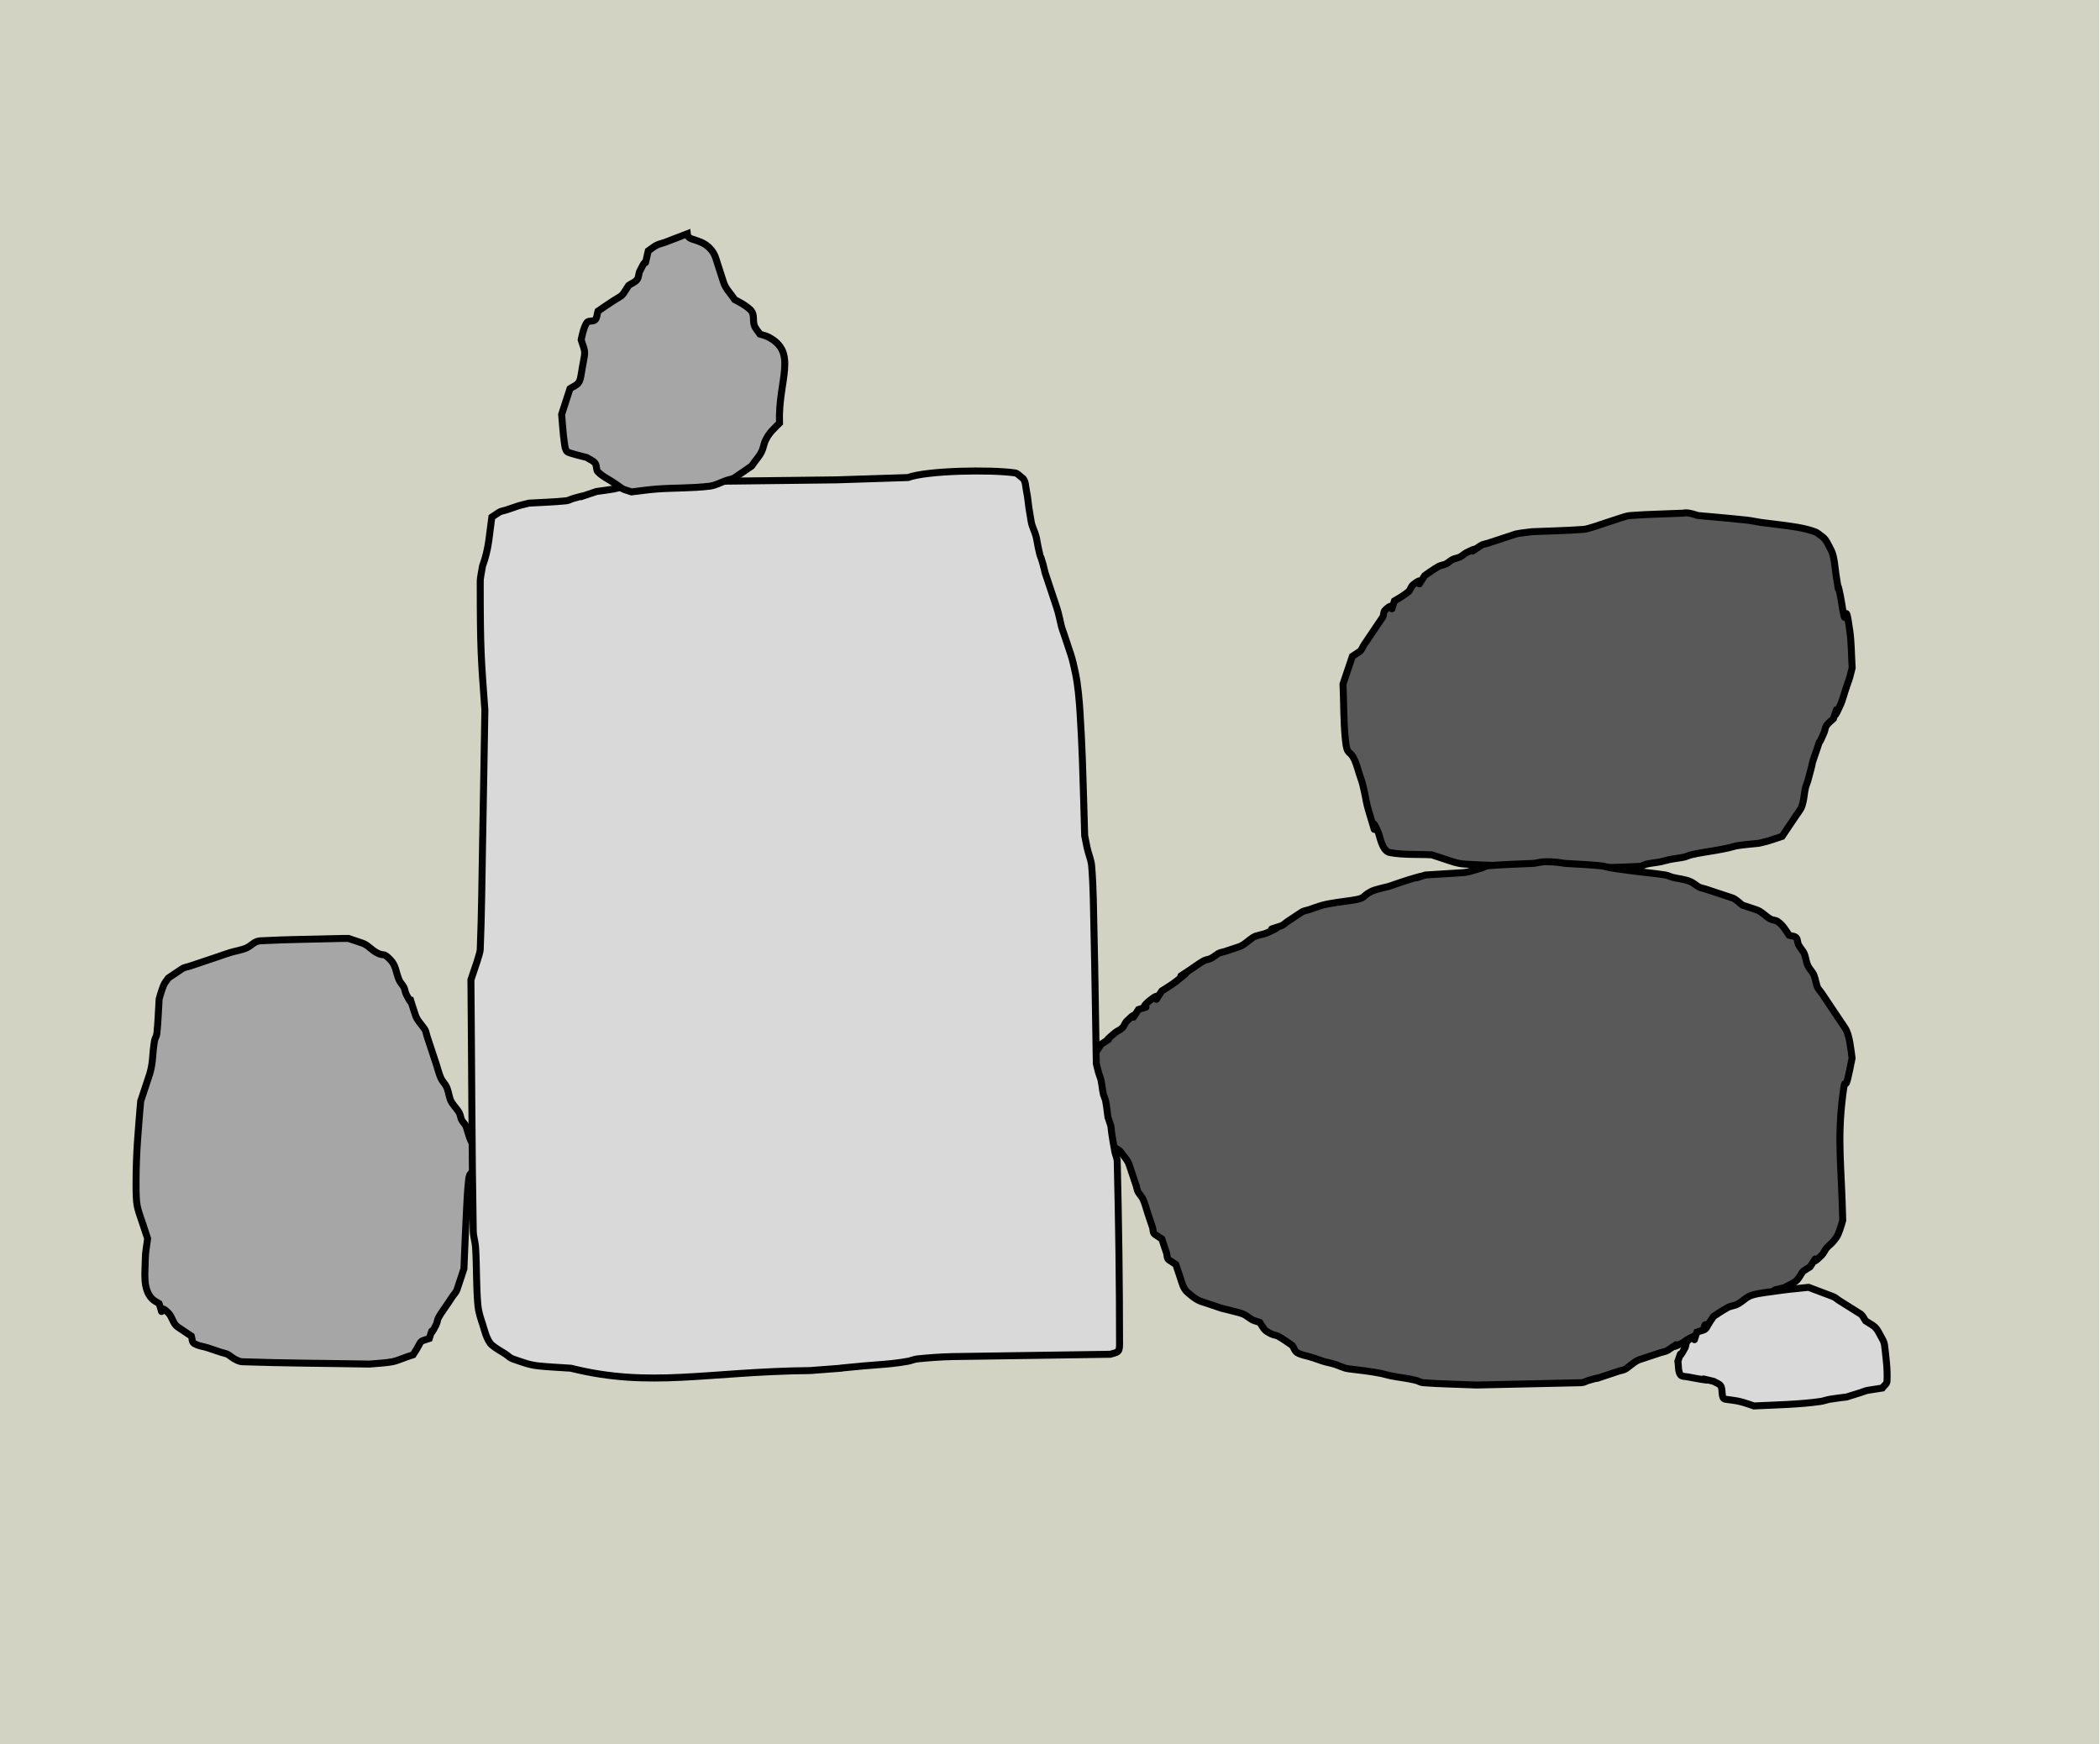<svg width="301" height="250" xmlns="http://www.w3.org/2000/svg" xmlns:xlink="http://www.w3.org/1999/xlink" overflow="hidden"><defs><clipPath id="clip0"><path d="M0 0 301 0 301 250 0 250Z" fill-rule="evenodd" clip-rule="evenodd"/></clipPath></defs><g clip-path="url(#clip0)"><rect x="0" y="0" width="300.901" height="250" fill="#D3D3C3" transform="scale(1 1)"/><path d="M48.539 0.056 48.539 0.056C46.084 0.166 43.625 0.2 41.175 0.387 40.716 0.422 40.276 0.587 39.836 0.717L36.823 1.71C36.488 1.82 36.161 1.956 35.819 2.041 35.372 2.151 34.938 2.337 34.48 2.371 32.029 2.558 29.57 2.592 27.115 2.702 26.334 2.813 25.541 2.858 24.772 3.033L21.759 4.026 20.755 4.356C20.42 4.467 20.044 4.494 19.75 4.687 16.872 6.583 20.514 4.31 17.742 5.68 17.382 5.857 17.098 6.163 16.738 6.341 16.422 6.497 16.049 6.516 15.733 6.672 15.373 6.85 15.089 7.156 14.729 7.334 14.414 7.49 14.033 7.495 13.725 7.664 13.021 8.051 11.716 8.988 11.716 8.988 9.798 11.832 12.352 8.485 10.043 10.311 9.728 10.559 9.676 11.041 9.373 11.303 8.768 11.827 7.365 12.627 7.365 12.627 6.472 15.273 7.811 12.185 6.026 13.95 5.776 14.196 5.862 14.637 5.691 14.942L3.682 17.919 3.013 18.912C2.79 19.243 2.678 19.684 2.343 19.904L1.339 20.566 0.335 23.543 0 24.535C0.112 27.182 0.068 29.839 0.335 32.475 0.592 35.017 0.92 33.777 1.674 35.452 1.96 36.089 2.12 36.775 2.343 37.437 2.716 38.542 2.733 38.506 3.013 39.753 3.286 40.967 3.332 41.577 3.682 42.73 5.522 48.791 3.366 42.026 5.021 45.707 5.258 46.233 5.583 48.475 6.695 48.684 8.671 49.056 10.712 48.905 12.721 49.015L14.729 49.677C15.652 49.981 16.388 50.269 17.407 50.338 20.081 50.521 22.764 50.54 25.441 50.669 27.339 50.761 29.235 50.89 31.132 51 34.926 50.89 38.724 50.872 42.514 50.669 42.866 50.65 43.173 50.414 43.518 50.338 44.18 50.193 44.861 50.139 45.526 50.008 45.977 49.918 46.414 49.766 46.865 49.677 47.531 49.545 48.211 49.492 48.874 49.346 49.218 49.27 49.536 49.1 49.878 49.015 50.981 48.743 52.466 48.55 53.56 48.353 54.12 48.253 54.679 48.145 55.234 48.023 55.683 47.924 56.118 47.761 56.573 47.692 57.572 47.54 58.582 47.471 59.586 47.361 60.032 47.251 60.484 47.161 60.925 47.03 61.601 46.83 62.934 46.369 62.934 46.369L64.942 43.391C65.544 42.499 65.715 42.434 65.946 41.407 66.094 40.752 66.134 40.077 66.281 39.422 66.358 39.081 66.523 38.766 66.616 38.429 67.877 33.86 66.672 37.601 67.955 33.798 68.74 31.471 67.718 34.344 68.959 31.482 69.098 31.162 69.098 30.78 69.294 30.49 69.556 30.101 69.963 29.828 70.298 29.498 71.519 25.878 69.572 31.36 71.302 27.513 71.589 26.875 71.749 26.189 71.972 25.528L72.306 24.535C72.418 24.205 72.556 23.881 72.641 23.543L72.976 22.22C72.865 20.456 72.883 18.678 72.641 16.927 71.888 11.469 72.181 17.175 71.637 13.95 71.525 13.288 71.435 12.623 71.302 11.965 70.563 8.311 71.397 13.569 70.633 8.657 70.541 8.066 70.417 6.155 69.963 5.349 69.573 4.654 69.294 3.805 68.624 3.364 68.29 3.143 67.998 2.838 67.62 2.702 66.033 2.132 64.261 1.929 62.599 1.71L59.921 1.379C59.249 1.284 58.587 1.122 57.912 1.048 55.573 0.791 50.882 0.387 50.882 0.387 48.925-0.258 48.93 0.111 48.539 0.056Z" stroke="#000000" stroke-miterlimit="8" fill="#595959" fill-rule="evenodd" transform="matrix(1 0 -0 1 192.5 73.5)"/><path d="M64.174 0.245 64.174 0.245C62.057 0.355 59.934 0.386 57.823 0.577 57.472 0.609 57.16 0.817 56.82 0.909 55.934 1.15 55.063 1.517 54.146 1.574L48.799 1.906C45.429 3.023 50.656 1.319 46.459 2.57 45.784 2.772 45.122 3.013 44.453 3.235 44.119 3.346 43.793 3.482 43.451 3.567 43.022 3.674 41.591 3.993 41.111 4.232 39.506 5.029 40.517 5.218 38.103 5.561 37.099 5.703 35.167 5.934 34.092 6.225 33.412 6.409 32.755 6.668 32.087 6.89 31.753 7 31.377 7.028 31.084 7.222L29.079 8.551C28.744 8.772 28.457 9.089 28.076 9.215 24.419 10.427 29.958 8.495 26.07 10.212 25.427 10.497 24.651 10.488 24.065 10.877 23.397 11.32 22.822 11.953 22.06 12.206L20.054 12.87C19.72 12.981 19.345 13.008 19.052 13.202 18.717 13.424 18.408 13.688 18.049 13.867 17.734 14.024 17.354 14.029 17.046 14.199 16.344 14.587 15.709 15.085 15.041 15.528 11.457 17.903 16.895 14.205 13.035 17.189 12.401 17.68 11.03 18.518 11.03 18.518 9.114 21.375 11.665 18.013 9.359 19.847 7.199 21.565 10.208 20.341 7.687 21.176 5.905 23.834 8.245 20.622 6.016 22.837 5.732 23.12 5.632 23.552 5.348 23.834 5.064 24.116 4.654 24.243 4.345 24.499 1.772 26.631 4.829 24.51 2.34 26.16L1.003 28.153C0.78 28.486 0.461 28.771 0.334 29.15L0 30.147C0.141 31.272 0.27 33.706 1.003 34.798 1.226 35.131 1.387 35.513 1.671 35.795 1.955 36.077 2.34 36.238 2.674 36.459 3.179 38.468 2.863 37.355 3.677 39.782 3.788 40.114 3.718 40.584 4.011 40.779L5.014 41.443C5.459 42.108 6.096 42.679 6.351 43.437L7.353 46.427C7.465 46.759 7.492 47.132 7.687 47.424 7.91 47.756 8.193 48.056 8.356 48.42 8.642 49.06 8.802 49.749 9.024 50.414L9.693 52.407C9.804 52.74 9.734 53.21 10.027 53.404L11.03 54.069 11.698 56.062C11.81 56.394 11.739 56.865 12.033 57.059L13.035 57.723 13.704 59.717C13.942 60.428 14.097 61.18 14.706 61.71 15.311 62.236 15.95 62.787 16.712 63.039L18.717 63.704C19.052 63.814 19.378 63.951 19.72 64.036 20.166 64.147 20.617 64.237 21.057 64.368 21.732 64.569 22.476 64.644 23.062 65.033 24.358 65.891 23.684 65.571 25.068 66.029 25.736 67.026 25.625 67.137 26.739 67.691 27.054 67.847 27.434 67.853 27.742 68.023 28.444 68.411 29.747 69.352 29.747 69.352 29.97 69.684 30.075 70.137 30.416 70.349 31.013 70.72 31.753 70.792 32.421 71.013L33.424 71.345C33.758 71.456 34.085 71.593 34.426 71.678 34.872 71.788 35.323 71.879 35.763 72.01 36.438 72.211 37.07 72.588 37.769 72.674 39.412 72.879 40.842 73.019 42.448 73.339 42.898 73.428 43.335 73.582 43.785 73.671 45.275 73.967 46.028 73.979 47.462 74.336 47.803 74.421 48.113 74.641 48.464 74.668 51.022 74.863 53.589 74.889 56.152 75L71.192 74.668C71.544 74.653 71.856 74.432 72.195 74.336 75.731 73.331 70.772 74.918 75.537 73.339L76.54 73.007C76.874 72.896 77.25 72.868 77.543 72.674 78.211 72.231 78.786 71.598 79.548 71.345L82.556 70.349C82.891 70.238 83.266 70.211 83.559 70.016 86.433 68.112 82.797 70.395 85.565 69.02 85.924 68.841 86.208 68.534 86.567 68.355 89.335 66.98 85.699 69.263 88.573 67.358 89.14 65.667 88.451 66.835 89.91 66.029 93.162 64.233 90.58 64.966 93.586 64.368 95.012 63.423 95.49 62.988 96.929 62.375 97.252 62.237 97.616 62.199 97.931 62.042 100.24 60.895 97.489 61.737 100.271 61.046 100.94 60.603 101.831 60.381 102.276 59.717 103.168 58.388 102.611 58.941 103.948 58.056 105.73 55.398 103.391 58.609 105.619 56.394 105.903 56.112 106.03 55.704 106.287 55.398 106.59 55.037 106.987 54.762 107.29 54.401 107.547 54.094 107.795 53.769 107.959 53.404 108.245 52.764 108.627 51.411 108.627 51.411 108.44 43.422 107.814 39.937 108.627 33.469 109.083 29.844 108.802 33.928 109.63 29.815L109.964 28.153C109.81 27.081 109.629 24.829 108.961 23.834L106.287 19.847 105.619 18.851C105.396 18.518 105.077 18.233 104.95 17.854 104.728 17.189 104.673 16.443 104.282 15.86 104.059 15.528 103.777 15.229 103.613 14.864 103.327 14.223 103.336 13.453 102.945 12.87 102.722 12.538 102.456 12.23 102.276 11.873 102.119 11.56 102.191 11.124 101.942 10.877 101.693 10.629 101.274 10.655 100.94 10.544 100.446 9.809 100.04 9.063 99.268 8.551 98.975 8.357 98.574 8.389 98.266 8.219 97.563 7.831 97.022 7.142 96.26 6.89L94.255 6.225C93.809 5.893 93.416 5.476 92.918 5.228L89.91 4.232 88.907 3.899C88.573 3.789 88.198 3.761 87.904 3.567 87.57 3.346 87.261 3.081 86.902 2.903 86.138 2.523 84.99 2.428 84.228 2.238 83.886 2.153 83.573 1.961 83.225 1.906 81.451 1.627 79.656 1.494 77.877 1.242 77.097 1.131 76.315 1.038 75.537 0.909 74.977 0.816 74.432 0.633 73.866 0.577 72.2 0.411 70.524 0.355 68.853 0.245 65.529-0.306 64.953 0.245 64.174 0.245Z" stroke="#000000" stroke-miterlimit="8" fill="#595959" fill-rule="evenodd" transform="matrix(1 0 -0 1 155.5 123.5)"/><path d="M29.457 0 29.457 0C25.595 0.111 21.73 0.129 17.872 0.333 16.943 0.383 16.668 0.94 15.887 1.333 15.331 1.613 14.1 1.84 13.57 2 12.902 2.202 12.246 2.444 11.584 2.667L7.612 4C7.281 4.111 6.91 4.138 6.619 4.333L4.634 5.667C4.413 6 4.133 6.301 3.972 6.667 3.688 7.309 3.31 8.667 3.31 8.667 3.199 10.333 3.162 12.007 2.979 13.667 2.94 14.016 2.705 14.32 2.648 14.667 2.284 16.865 2.496 17.448 1.986 19.333L0.993 22.333 0.662 23.333C0.323 27.425 0 30.694 0 35 0 38.525 0.115 38.348 0.993 41L1.324 42 1.655 43C1.545 44 1.324 44.994 1.324 46 1.324 47.723 0.888 50.228 2.317 51.667 2.598 51.95 2.979 52.111 3.31 52.333 4.192 55 2.868 51.889 4.634 53.667 5.196 54.233 5.296 55.222 5.958 55.667L7.943 57C8.054 57.333 7.99 57.796 8.274 58 8.842 58.409 9.598 58.444 10.26 58.667L12.246 59.333C12.577 59.444 12.949 59.472 13.239 59.667 13.57 59.889 13.876 60.154 14.232 60.333 14.544 60.491 14.876 60.655 15.225 60.667 21.29 60.877 27.36 60.889 33.428 61 34.531 60.889 35.648 60.873 36.738 60.667 37.424 60.537 38.062 60.222 38.724 60L39.717 59.667C41.234 57.374 40.286 57.92 42.033 57.333 42.865 54.82 41.743 57.918 43.026 55.333 43.182 55.019 43.188 54.641 43.357 54.333 43.744 53.633 44.24 53 44.681 52.333L45.343 51.333C45.564 51 45.879 50.713 46.005 50.333L46.667 48.333 46.998 47.333C47.108 44.778 47.196 42.221 47.329 39.667 47.416 37.999 47.477 36.327 47.66 34.667 47.699 34.318 47.744 33.915 47.991 33.667 48.238 33.418 48.653 33.444 48.984 33.333 48.874 32.222 48.902 31.088 48.653 30 48.563 29.61 48.153 29.366 47.991 29 47.708 28.358 47.55 27.667 47.329 27 47.203 26.62 46.845 26.358 46.667 26 46.511 25.686 46.506 25.307 46.336 25 45.95 24.3 45.264 23.76 45.012 23 44.792 22.333 44.737 21.585 44.35 21 44.13 20.667 43.85 20.366 43.688 20 43.405 19.358 43.247 18.667 43.026 18L42.033 15 41.703 14C41.592 13.667 41.565 13.292 41.372 13 40.93 12.333 40.299 11.76 40.048 11 38.34 5.84 40.297 11.169 38.724 8 38.568 7.686 38.549 7.314 38.393 7 38.215 6.642 37.892 6.366 37.731 6 37.206 4.812 37.306 3.905 36.407 3 35.305 1.89 35.633 2.678 34.421 2 33.726 1.611 33.19 0.92 32.435 0.667L30.45 0 29.457 0Z" stroke="#000000" stroke-miterlimit="8" fill="#A6A6A6" fill-rule="evenodd" transform="matrix(1 0 -0 1 19.5 134.5)"/><path d="M62.646 0.942 62.646 0.942 52.316 1.275 23.992 1.609C23.641 1.617 23.331 1.85 22.992 1.942 20.165 2.713 20.719 2.553 17.994 2.942 13.243 4.526 18.187 2.934 14.662 3.942 14.324 4.038 14.011 4.238 13.662 4.275 11.891 4.462 10.108 4.497 8.331 4.608 6.316 5.112 7.432 4.797 4.998 5.608 4.665 5.719 4.291 5.747 3.999 5.942L2.999 6.608C2.618 9.278 2.612 10.464 1.999 12.607 1.903 12.945 1.777 13.274 1.666 13.607 1.555 14.385 1.333 15.155 1.333 15.94 1.333 25.966 1.469 26.84 1.999 34.272 1.888 40.715 1.791 47.159 1.666 53.603 1.569 58.602 1.537 63.604 1.333 68.601 1.309 69.175 0.408 71.71 0.333 71.934L0 72.934C0.111 84.932 0.125 96.932 0.333 108.93 0.347 109.715 0.617 110.479 0.666 111.263 0.84 114.037 0.748 116.827 1 119.595 1.083 120.507 1.376 121.392 1.666 122.261 1.914 123.006 2.254 124.609 2.999 125.261 3.602 125.789 4.332 126.15 4.998 126.594 5.332 126.816 5.618 127.134 5.998 127.261 7.321 127.702 8.287 128.116 9.664 128.261 11.214 128.424 12.774 128.483 14.329 128.594 25.785 131.458 33.73 129.086 48.651 128.927 58.121 128.199 48.439 128.977 56.315 128.261 57.647 128.139 58.983 128.067 60.314 127.927 61.095 127.845 61.873 127.735 62.646 127.594 63.097 127.512 63.523 127.309 63.979 127.261 65.64 127.086 67.308 126.968 68.977 126.927L91.637 126.594C92.525 126.298 92.969 126.446 92.969 125.261 92.969 116.483 92.848 107.706 92.636 98.931 92.625 98.473 92.388 98.048 92.303 97.597 91.372 92.63 92.118 95.042 91.303 92.598 91.192 91.82 91.124 91.035 90.97 90.265 90.901 89.921 90.713 89.608 90.637 89.265 90.49 88.606 90.45 87.925 90.304 87.265 90.228 86.922 90.067 86.603 89.971 86.266 89.845 85.825 89.748 85.377 89.637 84.932 89.526 78.6 89.453 72.266 89.304 65.934 89.231 62.823 89.229 59.704 88.971 56.602 88.895 55.689 88.484 54.834 88.304 53.936L87.971 52.27C87.86 48.603 87.776 44.936 87.638 41.271 87.554 39.048 87.448 36.825 87.305 34.605 87.194 32.884 87.017 30.707 86.638 28.939 86.446 28.043 86.261 27.142 85.972 26.273L84.972 23.273C84.861 22.94 84.724 22.614 84.639 22.273 84.417 21.384 84.262 20.476 83.972 19.607L82.973 16.607 82.306 14.607C82.195 14.163 82.099 13.714 81.973 13.274 81.416 11.325 81.828 13.285 81.307 10.941 81.184 10.388 81.123 9.821 80.974 9.274 80.789 8.597 80.422 7.968 80.307 7.275 80.196 6.608 80.076 5.943 79.974 5.275 79.854 4.498 79.817 3.707 79.641 2.942 79.483 2.257 79.559 1.332 78.974 0.942 78.641 0.72 78.371 0.332 77.974 0.276 74.434-0.23 65.338-0.058 62.646 0.942Z" stroke="#000000" stroke-miterlimit="8" fill="#D9D9D9" fill-rule="evenodd" transform="matrix(1 0 -0 1 67.5 67.5)"/><path d="M18.73 0 18.73 0C15.988 0.287 15.809 0.275 13.282 0.642 12.745 0.719 10.926 0.912 10.217 1.283 9.501 1.657 8.95 2.322 8.173 2.566 7.833 2.673 7.466 2.723 7.152 2.887 6.436 3.261 5.108 4.17 5.108 4.17 3.547 6.376 4.523 5.851 2.724 6.415 1.816 8.981 3.178 5.987 1.362 7.698 1.108 7.937 1.182 8.358 1.022 8.66-0.299 11.148 0.856 8.166 0 10.585 0.113 11.226-0.002 11.945 0.341 12.509 0.519 12.803 1.01 12.764 1.362 12.83 7.463 13.979 1.07 12.521 5.108 13.472 5.449 13.686 5.913 13.786 6.13 14.113 6.511 14.687 6.103 15.927 6.811 16.038 7.492 16.145 8.185 16.201 8.854 16.358 9.551 16.522 10.898 17 10.898 17 13.771 16.858 17.422 16.795 20.433 16.358 20.896 16.291 21.335 16.117 21.796 16.038 22.585 15.902 23.385 15.824 24.179 15.717L26.223 15.075C26.563 14.969 26.89 14.81 27.244 14.755L29.288 14.434C29.515 14.113 29.947 13.857 29.969 13.472 30.065 11.76 29.819 10.044 29.628 8.34 29.591 8.003 29.462 7.673 29.288 7.377 28.89 6.703 28.607 5.88 27.925 5.453L26.904 4.811C26.677 4.491 26.531 4.103 26.223 3.849L23.158 1.925C22.817 1.711 22.524 1.405 22.136 1.283L18.73 0Z" stroke="#000000" stroke-miterlimit="8" fill="#D9D9D9" fill-rule="evenodd" transform="matrix(1 0 -0 1 240.5 184.5)"/><path d="M18.017 0 18.017 0 14.814 1.233C14.417 1.381 13.99 1.451 13.613 1.644 13.182 1.865 12.812 2.193 12.411 2.467 11.578 5.889 12.593 2.505 11.21 5.344 11.022 5.732 11.074 6.239 10.81 6.578 10.509 6.964 10.009 7.126 9.609 7.4 8.274 9.456 9.208 8.359 6.406 10.278L5.205 11.1C5.071 11.511 5.103 12.027 4.804 12.333 4.506 12.64 3.849 12.392 3.603 12.744 3.113 13.45 2.803 15.211 2.803 15.211 3.533 17.461 3.399 16.473 2.803 20.144 2.733 20.572 2.666 21.039 2.402 21.378 2.102 21.764 1.601 21.926 1.201 22.2L0.4 24.667 0 25.9C0.133 27.27 0.196 28.65 0.4 30.011 0.465 30.439 0.502 30.938 0.801 31.244 0.992 31.441 3.59 32.063 3.603 32.067 4.004 32.341 4.504 32.503 4.804 32.889 5.068 33.227 4.906 33.816 5.205 34.122 5.885 34.821 6.806 35.218 7.607 35.767 9.159 36.829 8.352 36.433 10.009 37 11.21 36.863 12.407 36.677 13.613 36.589 16.145 36.403 18.698 36.488 21.219 36.178 22.057 36.075 22.821 35.63 23.622 35.355 24.022 35.218 24.472 35.185 24.823 34.944L27.225 33.3C27.759 32.478 28.522 31.771 28.826 30.833 28.96 30.422 29.038 29.988 29.227 29.6 29.784 28.455 30.343 28.043 31.229 27.133 31.014 20.967 33.913 17 29.627 14.8 29.25 14.606 28.826 14.526 28.426 14.389 28.159 13.978 27.794 13.618 27.625 13.155 27.386 12.501 27.643 11.652 27.225 11.1 26.634 10.32 24.823 9.456 24.823 9.456 24.289 8.633 23.526 7.926 23.221 6.989L22.421 4.522C22.095 3.519 21.995 2.852 21.219 2.056 20.879 1.706 20.461 1.428 20.018 1.233 18.782 0.689 18.11 0.822 18.017 0Z" stroke="#000000" stroke-miterlimit="8" fill="#A6A6A6" fill-rule="evenodd" transform="matrix(1 0 -0 1 80.5 33.5)"/></g></svg>